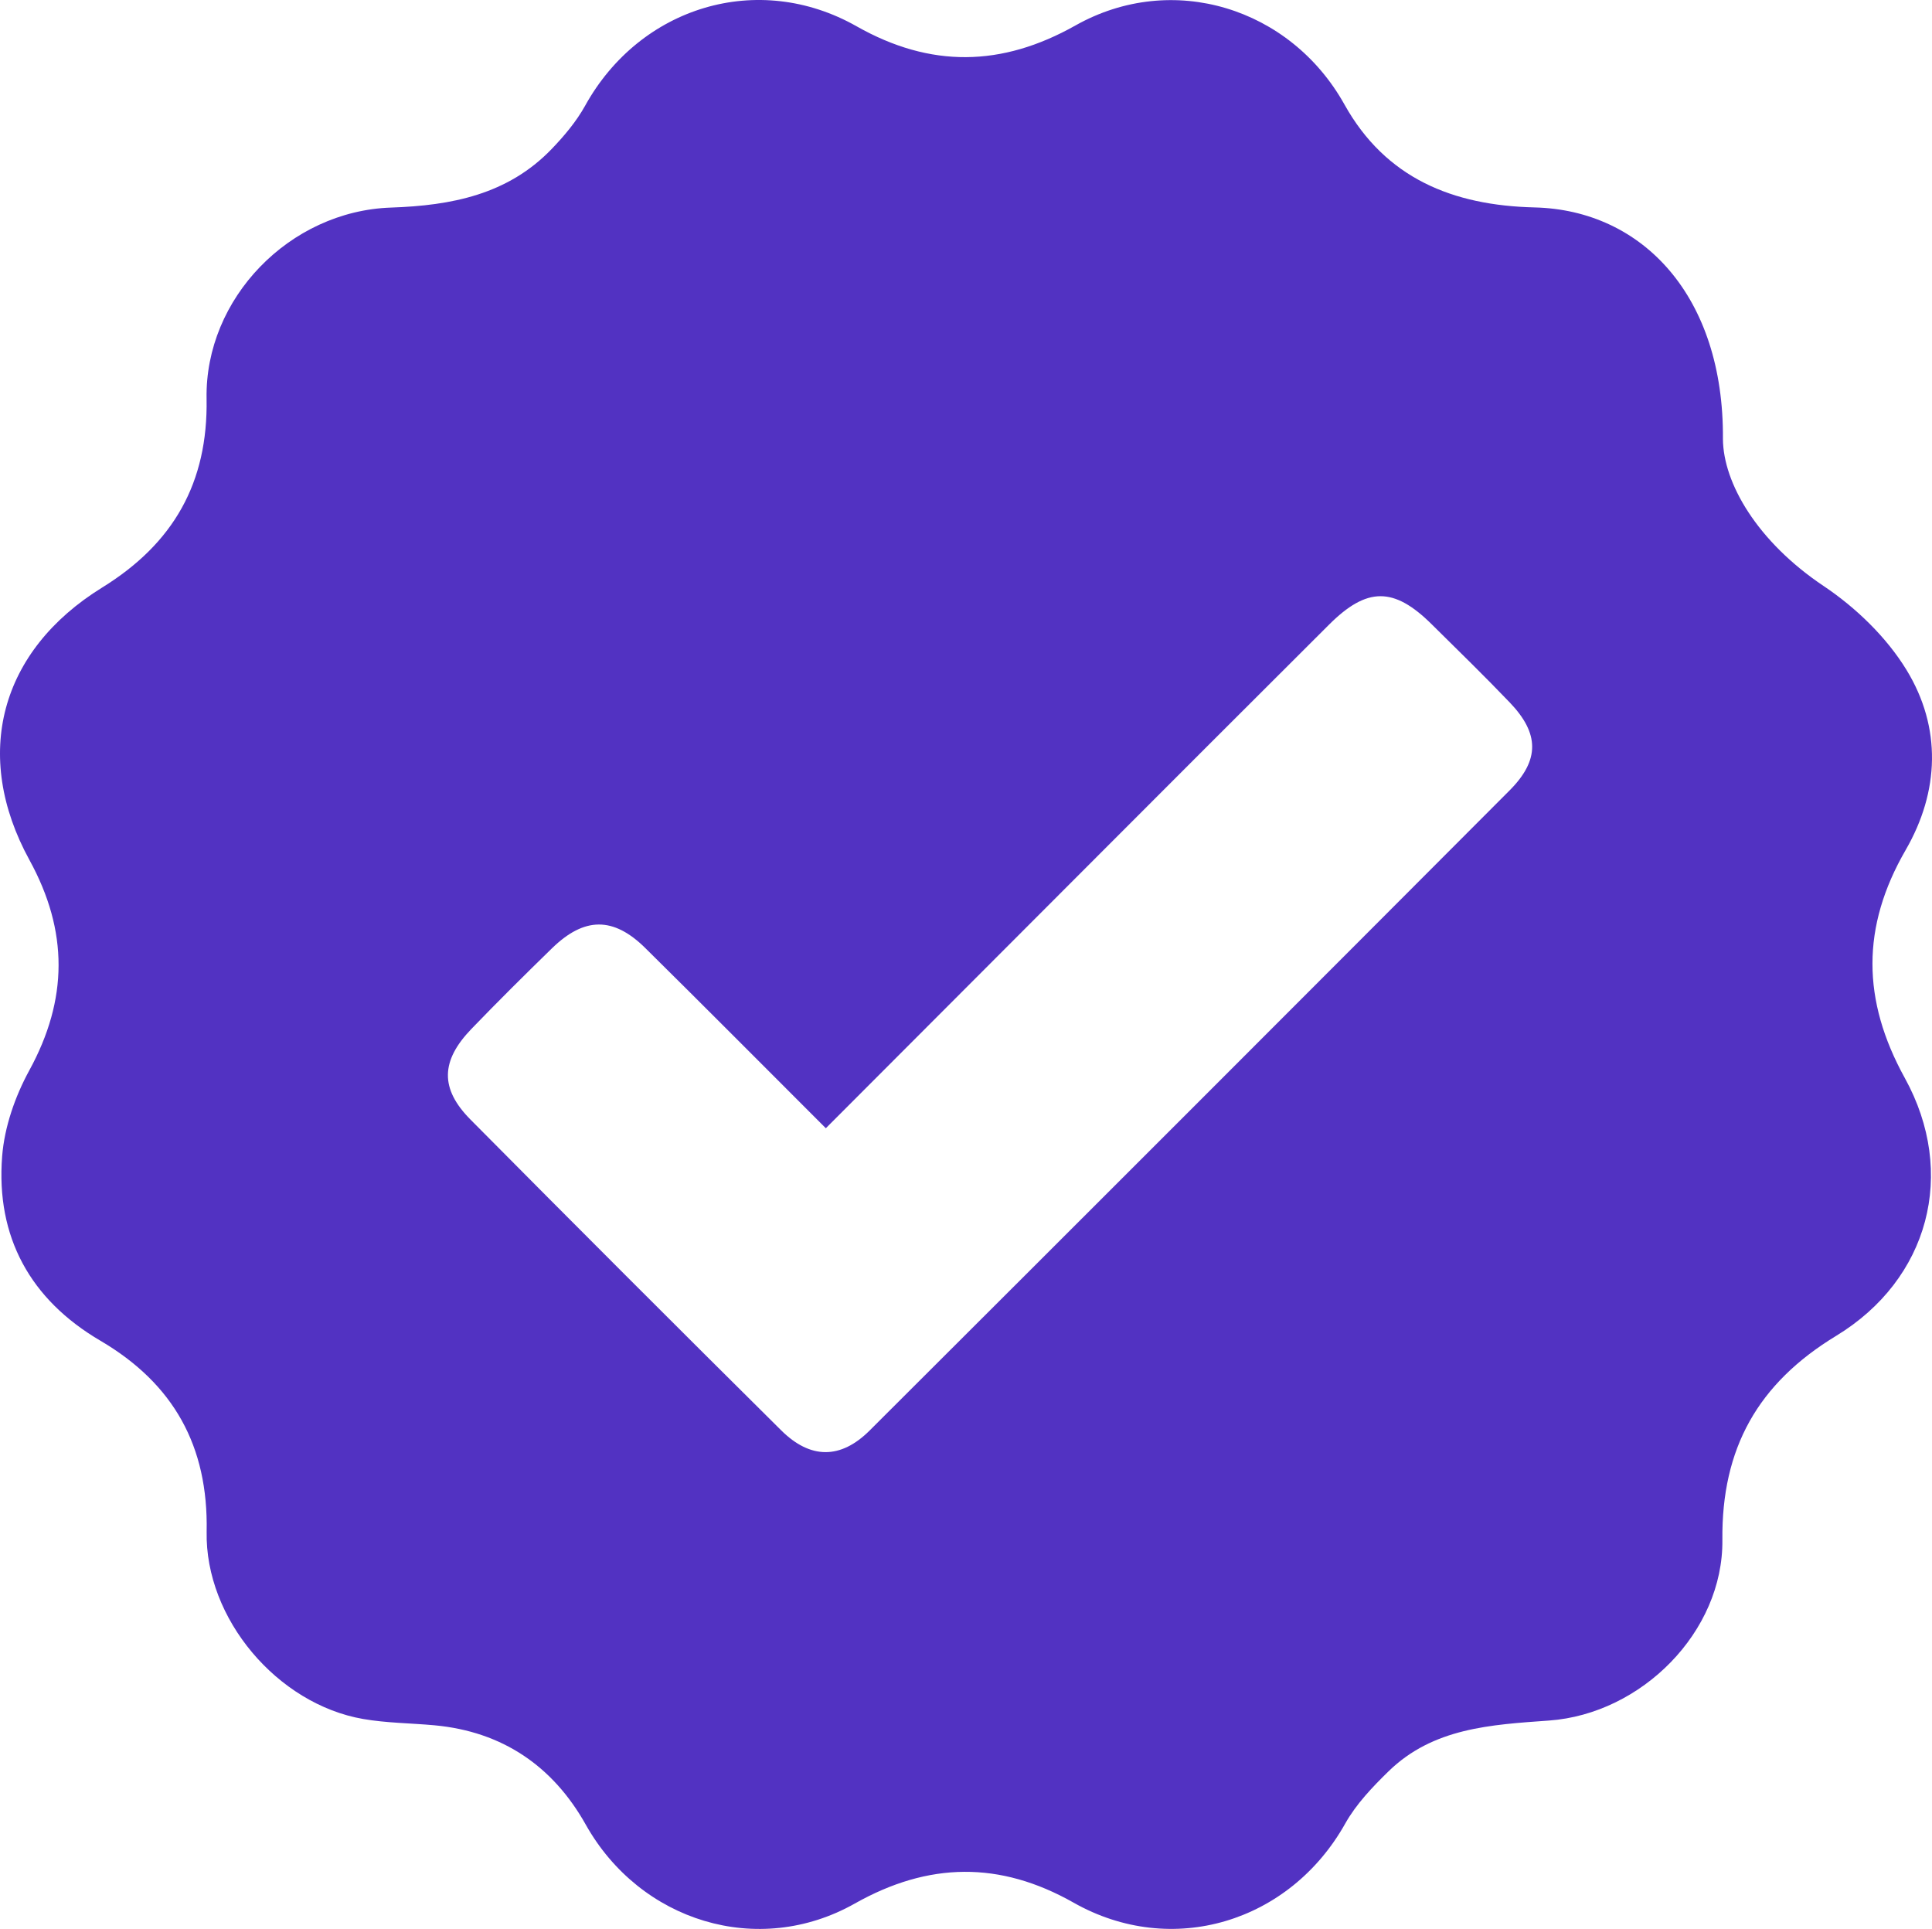 <svg xmlns="http://www.w3.org/2000/svg" viewBox="0 0 923.25 921.747">
  <path d="M1341.09,690.329c.15,21.085,16.41,49.032,48.1,70.25,15.4,10.31,30.048,24.432,39.637,40.127,16.822,27.532,15.761,58.05-.415,86.04-21.226,36.73-20.942,71.717-.411,108.936,25.091,45.486,11.566,96.256-32.816,123.228-37.386,22.721-54.809,53.722-54.356,97.553.452,43.787-38.516,83.072-82.853,86.267-27.68,1.995-55.334,3.439-76.692,24.271-7.706,7.516-15.472,15.659-20.676,24.937-26.5,47.259-82.854,64.408-129.8,37.82-35.276-19.979-69.343-19.462-104.577.419-46.233,26.088-102.589,8.573-128.577-37.736-15.669-27.92-39.806-44.454-72.3-47.443-11.366-1.045-22.895-1.071-34.1-3.019-40.935-7.121-75.574-47.914-74.751-89.536.807-40.8-15.74-70.652-50.8-91.228-33.458-19.634-49.963-49.555-46.923-88.165,1.1-13.974,6.189-28.579,12.967-40.979,18.569-33.971,18.728-66.511.079-100.545-27.454-50.1-14.159-99.991,34.765-130.214,34.049-21.034,50.6-50.079,49.877-90.224-.858-47.906,39.658-89.692,88.149-91.329,28.879-.975,55.769-6.206,76.694-27.923,6.053-6.282,11.87-13.2,16.074-20.786,26.293-47.424,82.7-64.541,129.683-37.929,35.307,20,69.363,19.471,104.609-.379,46.262-26.054,102.716-8.545,128.543,37.748,19.679,35.273,51.719,48.262,90.87,49.2C1302.744,580.937,1341.61,622.207,1341.09,690.329Zm-428.7,329.365c-29.16-29.135-57.576-57.759-86.269-86.1-15.27-15.085-29.152-14.937-44.6.118-13,12.668-25.892,25.449-38.485,38.516-14.695,15.248-15.117,28.536-.469,43.31Q816.5,1090.1,891.059,1164.056c13.932,13.835,28.417,13.9,42.274.072q153.086-152.726,305.788-305.836c14.534-14.578,14.249-27.259.117-42.028-12.186-12.736-24.835-25.031-37.367-37.432-18.056-17.867-30.888-17.848-49,.216q-58.376,58.229-116.619,116.59C995.222,936.7,954.218,977.8,912.388,1019.694Z" transform="translate(-517.75 -480.567)" fill="#5232c2"/>
</svg>
